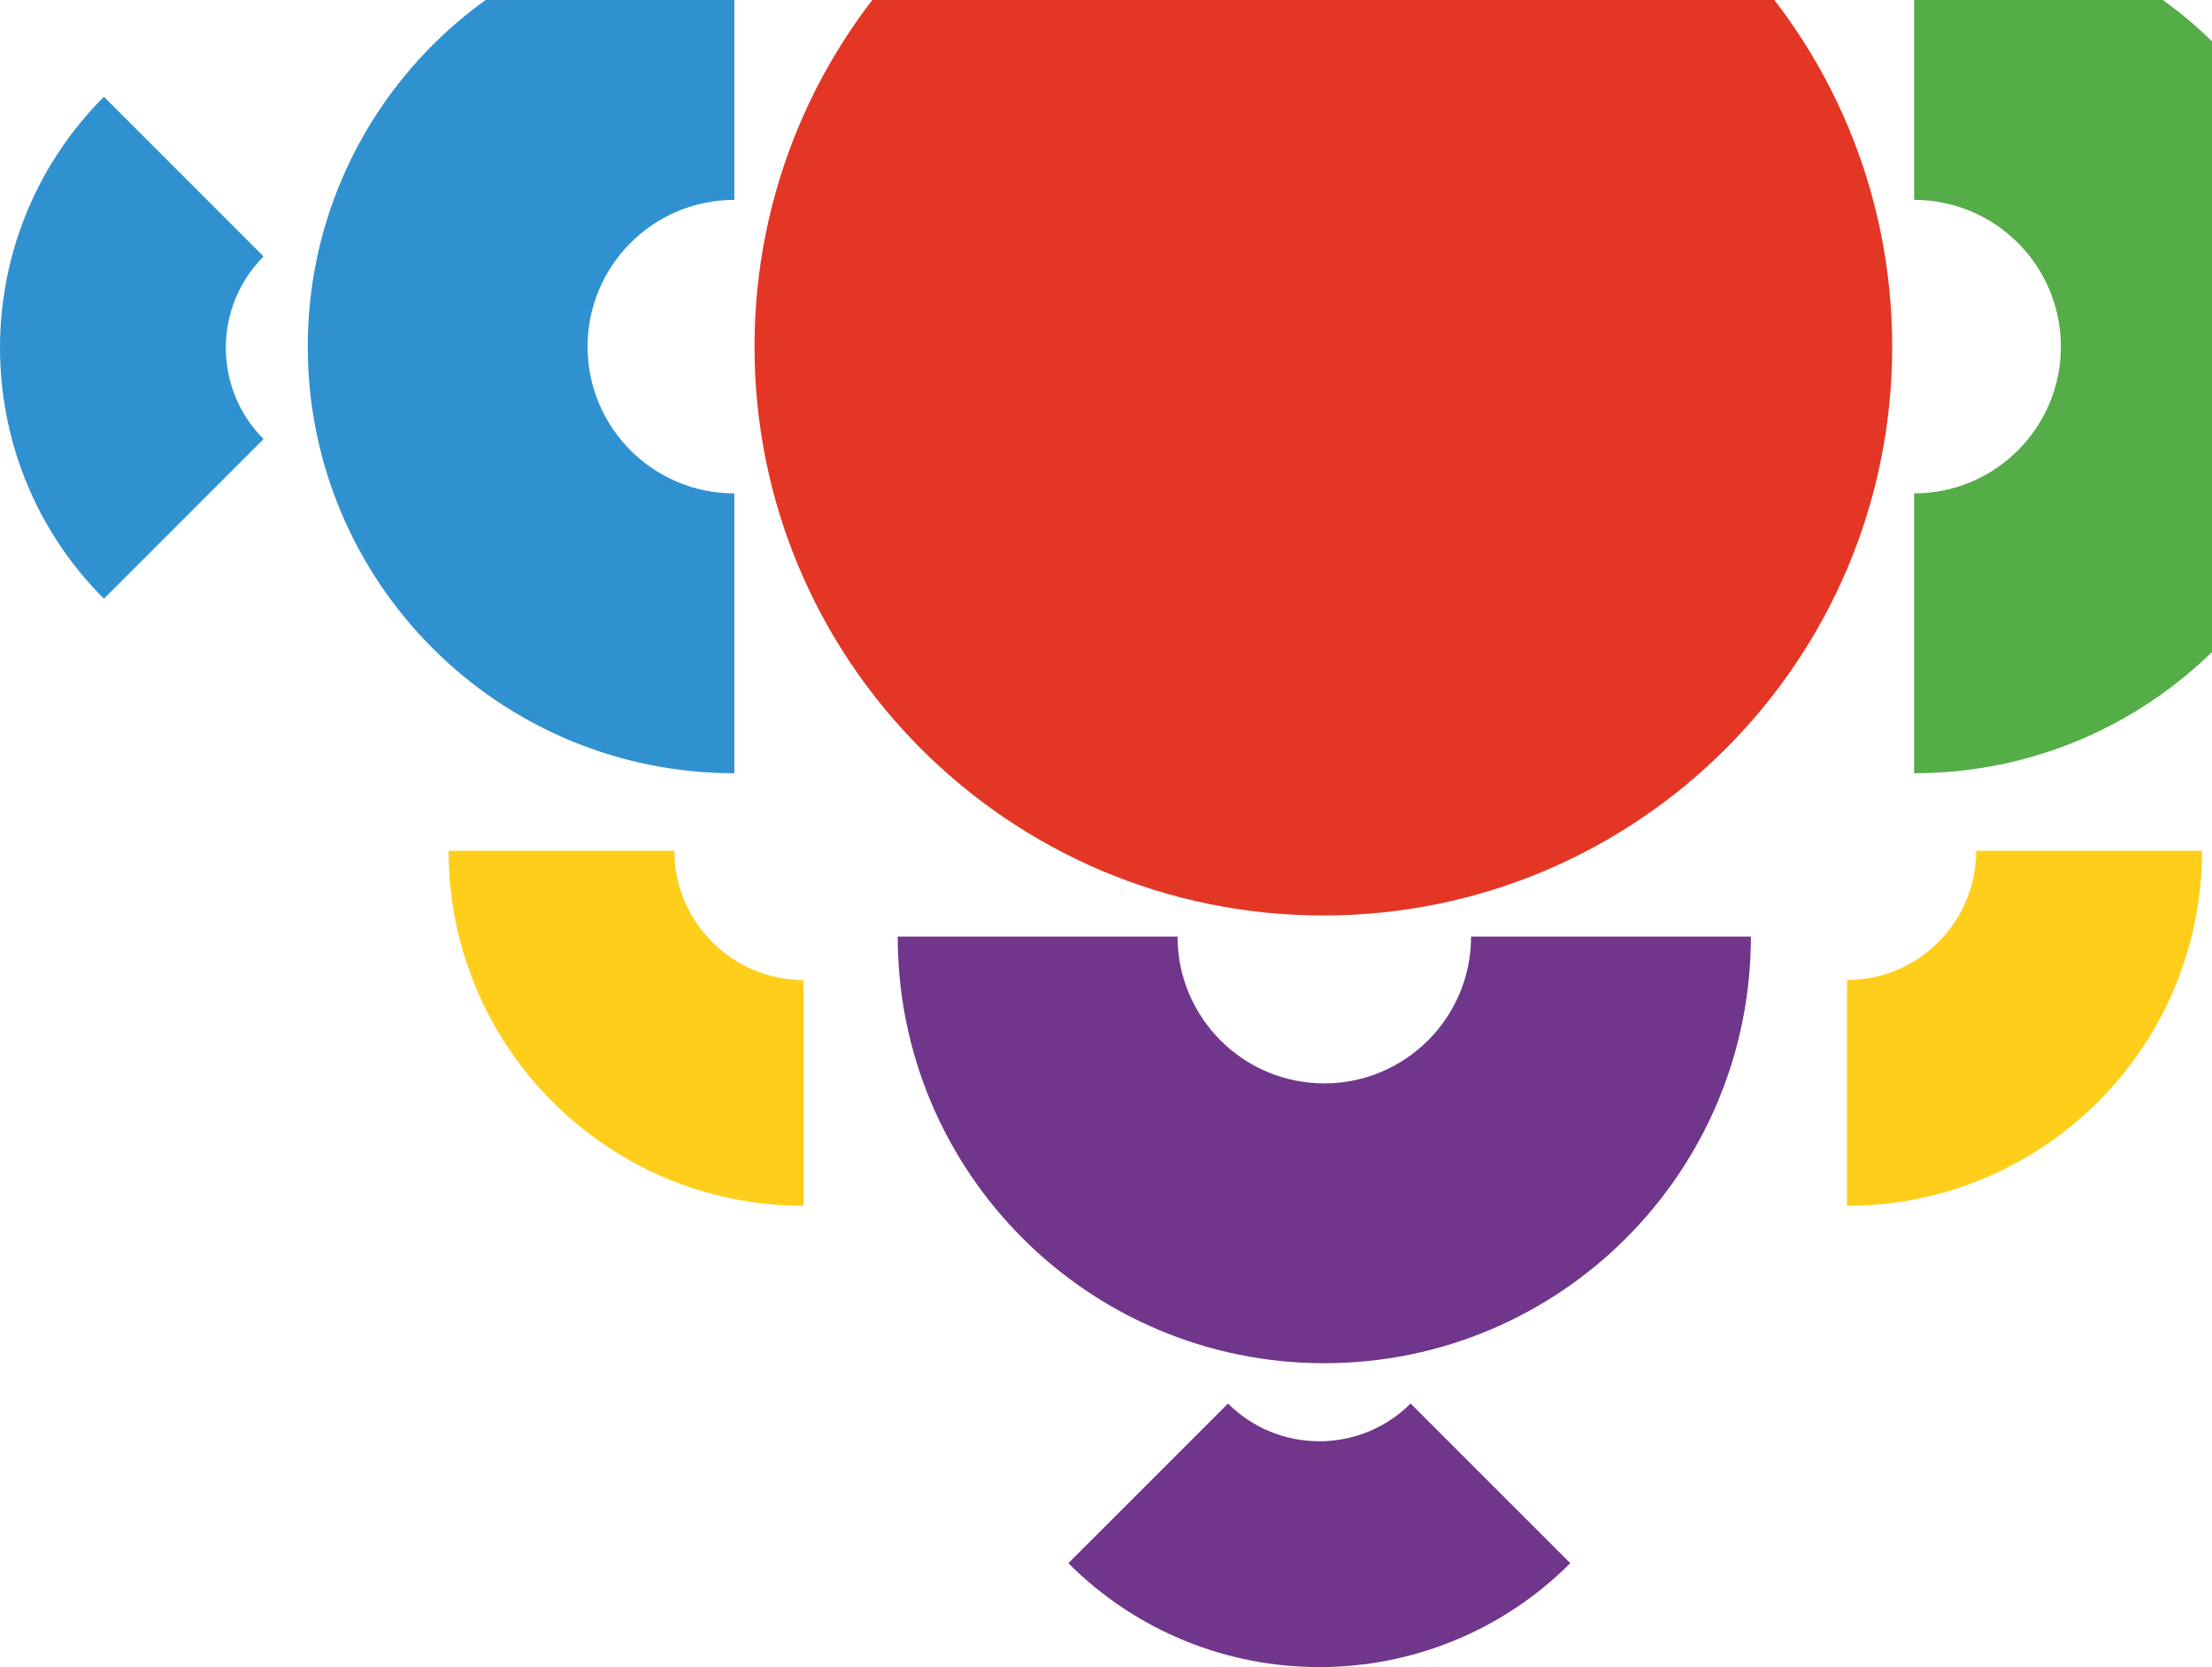 <svg width="617" height="465" viewBox="0 0 617 465" fill="none" xmlns="http://www.w3.org/2000/svg">
<path d="M369.124 255.354C456.754 255.354 527.792 184.316 527.792 96.687C527.792 9.057 456.754 -61.98 369.124 -61.98C281.495 -61.98 210.457 9.057 210.457 96.687C210.457 184.316 281.495 255.354 369.124 255.354Z" fill="#E43625"/>
<path d="M369.392 302.184C391.975 302.184 410.329 283.874 410.329 261.246H488.381C488.381 326.971 435.117 380.235 369.392 380.235C303.666 380.235 250.402 326.971 250.402 261.246H328.454C328.454 283.829 346.763 302.184 369.392 302.184Z" fill="#6F368B"/>
<path d="M574.848 96.686C574.848 119.27 556.538 137.624 533.91 137.624V215.676C599.635 215.676 652.899 162.412 652.899 96.686C652.899 30.961 599.635 -22.303 533.91 -22.303V55.749C556.493 55.749 574.848 74.058 574.848 96.686Z" fill="#54AD47"/>
<path d="M163.895 96.686C163.895 119.27 182.205 137.624 204.833 137.624V215.676C139.108 215.676 85.844 162.412 85.844 96.686C85.844 30.961 139.108 -22.303 204.833 -22.303V55.749C182.25 55.749 163.895 74.058 163.895 96.686Z" fill="#3091D0"/>
<path d="M224.136 273.349V336.33C169.478 336.33 125.121 292.018 125.121 237.314H188.102C188.102 257.198 204.252 273.349 224.136 273.349Z" fill="#FFCE1B"/>
<path d="M73.519 122.463L28.983 167C-9.661 128.357 -9.661 65.645 28.983 27.002L73.519 71.539C59.483 85.574 59.483 108.427 73.519 122.463Z" fill="#3091D0"/>
<path d="M515.195 273.349V336.33C569.854 336.33 614.211 292.018 614.211 237.314H551.229C551.229 257.198 535.079 273.349 515.195 273.349Z" fill="#FFCE1B"/>
<path d="M342.537 391.482L298 436.019C336.643 474.662 399.355 474.662 437.998 436.019L393.461 391.482C379.426 405.518 356.572 405.518 342.537 391.482Z" fill="#6F368B"/>
</svg>
